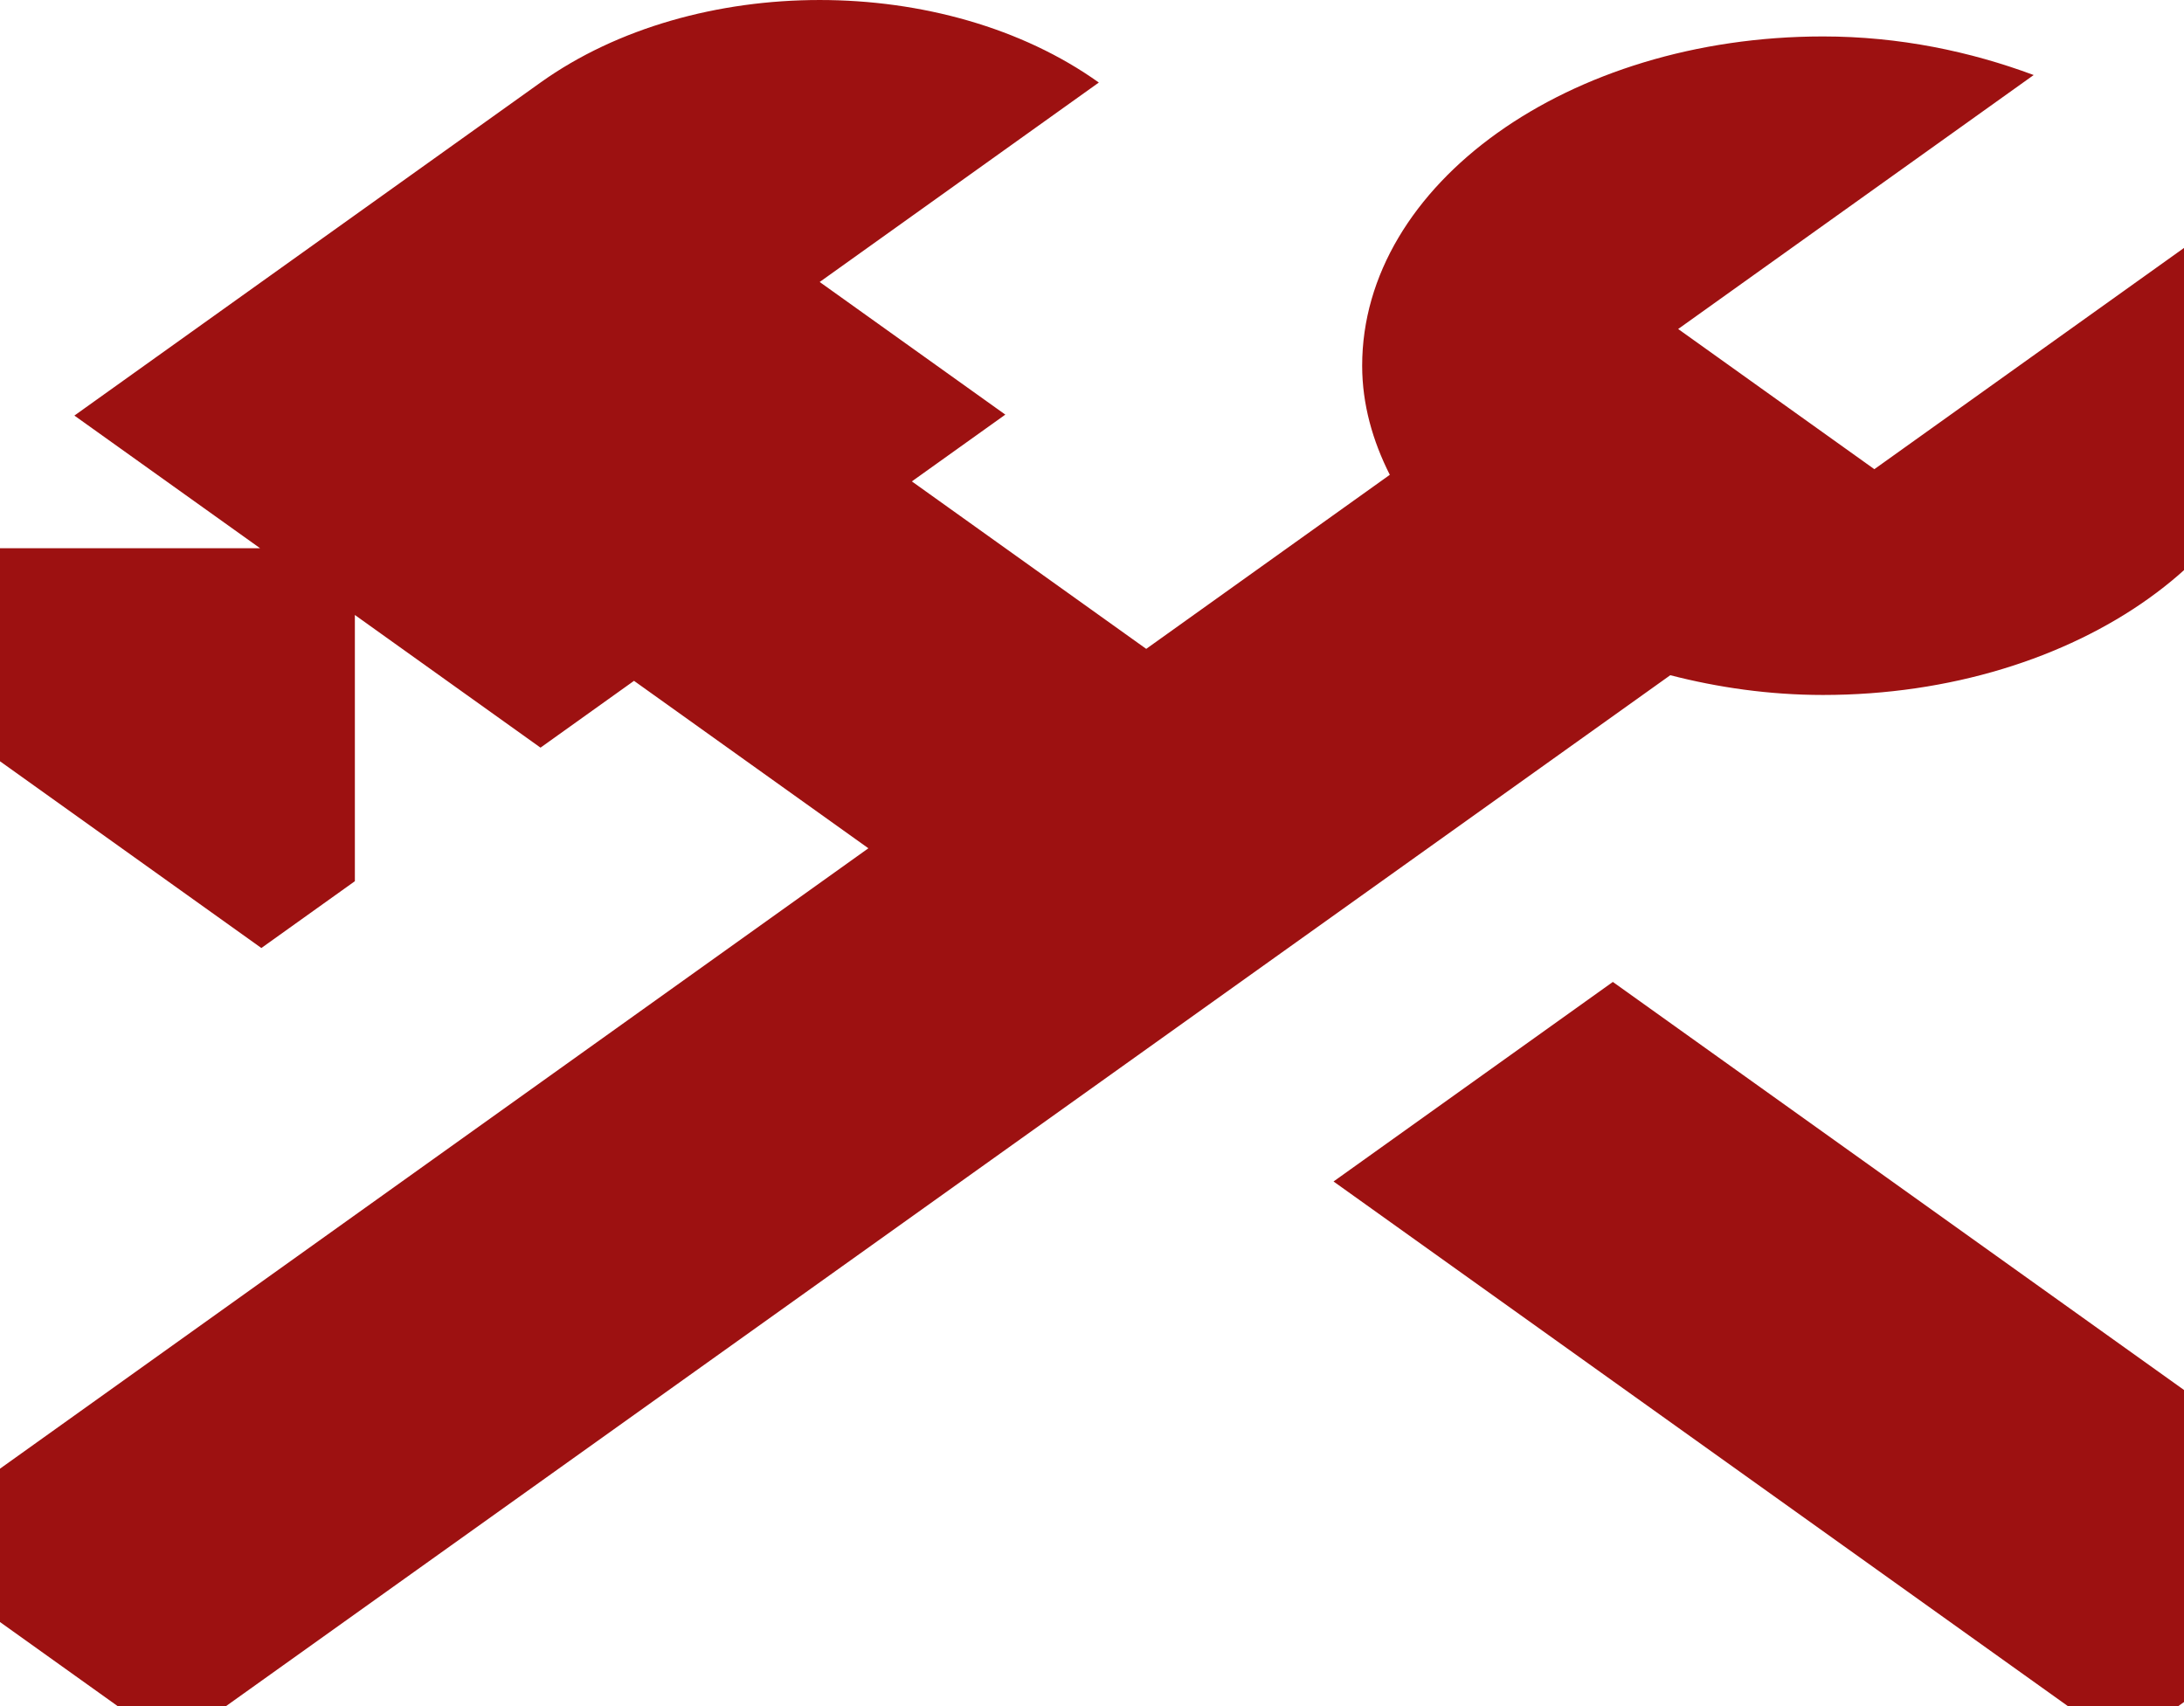<svg width="64" height="50" viewBox="0 0 64 50" fill="none" xmlns="http://www.w3.org/2000/svg">
<path d="M47.263 28.777L39.078 34.625L62.215 51.156L70.4 45.308L47.263 28.777Z" fill="#9D1111"/>
<path d="M53.422 20.367C60.869 20.367 66.927 16.038 66.927 10.717C66.927 9.118 66.309 7.63 65.344 6.306L54.926 13.75L49.177 9.642L59.595 2.199C57.743 1.509 55.66 1.068 53.422 1.068C45.975 1.068 39.917 5.397 39.917 10.717C39.917 11.848 40.225 12.923 40.727 13.915L33.589 19.016L26.721 14.108L29.46 12.151L24.02 8.264L32.2 2.419C27.685 -0.806 20.354 -0.806 15.839 2.419L2.18 12.179L7.621 16.066H-3.26L-6 18.023L7.659 27.783L10.399 25.825V18.023L15.839 21.911L18.579 19.953L25.447 24.86L-3.145 45.289L5.035 51.134L48.946 19.788C50.335 20.146 51.84 20.367 53.422 20.367Z" fill="#9D1111"/>
</svg>

